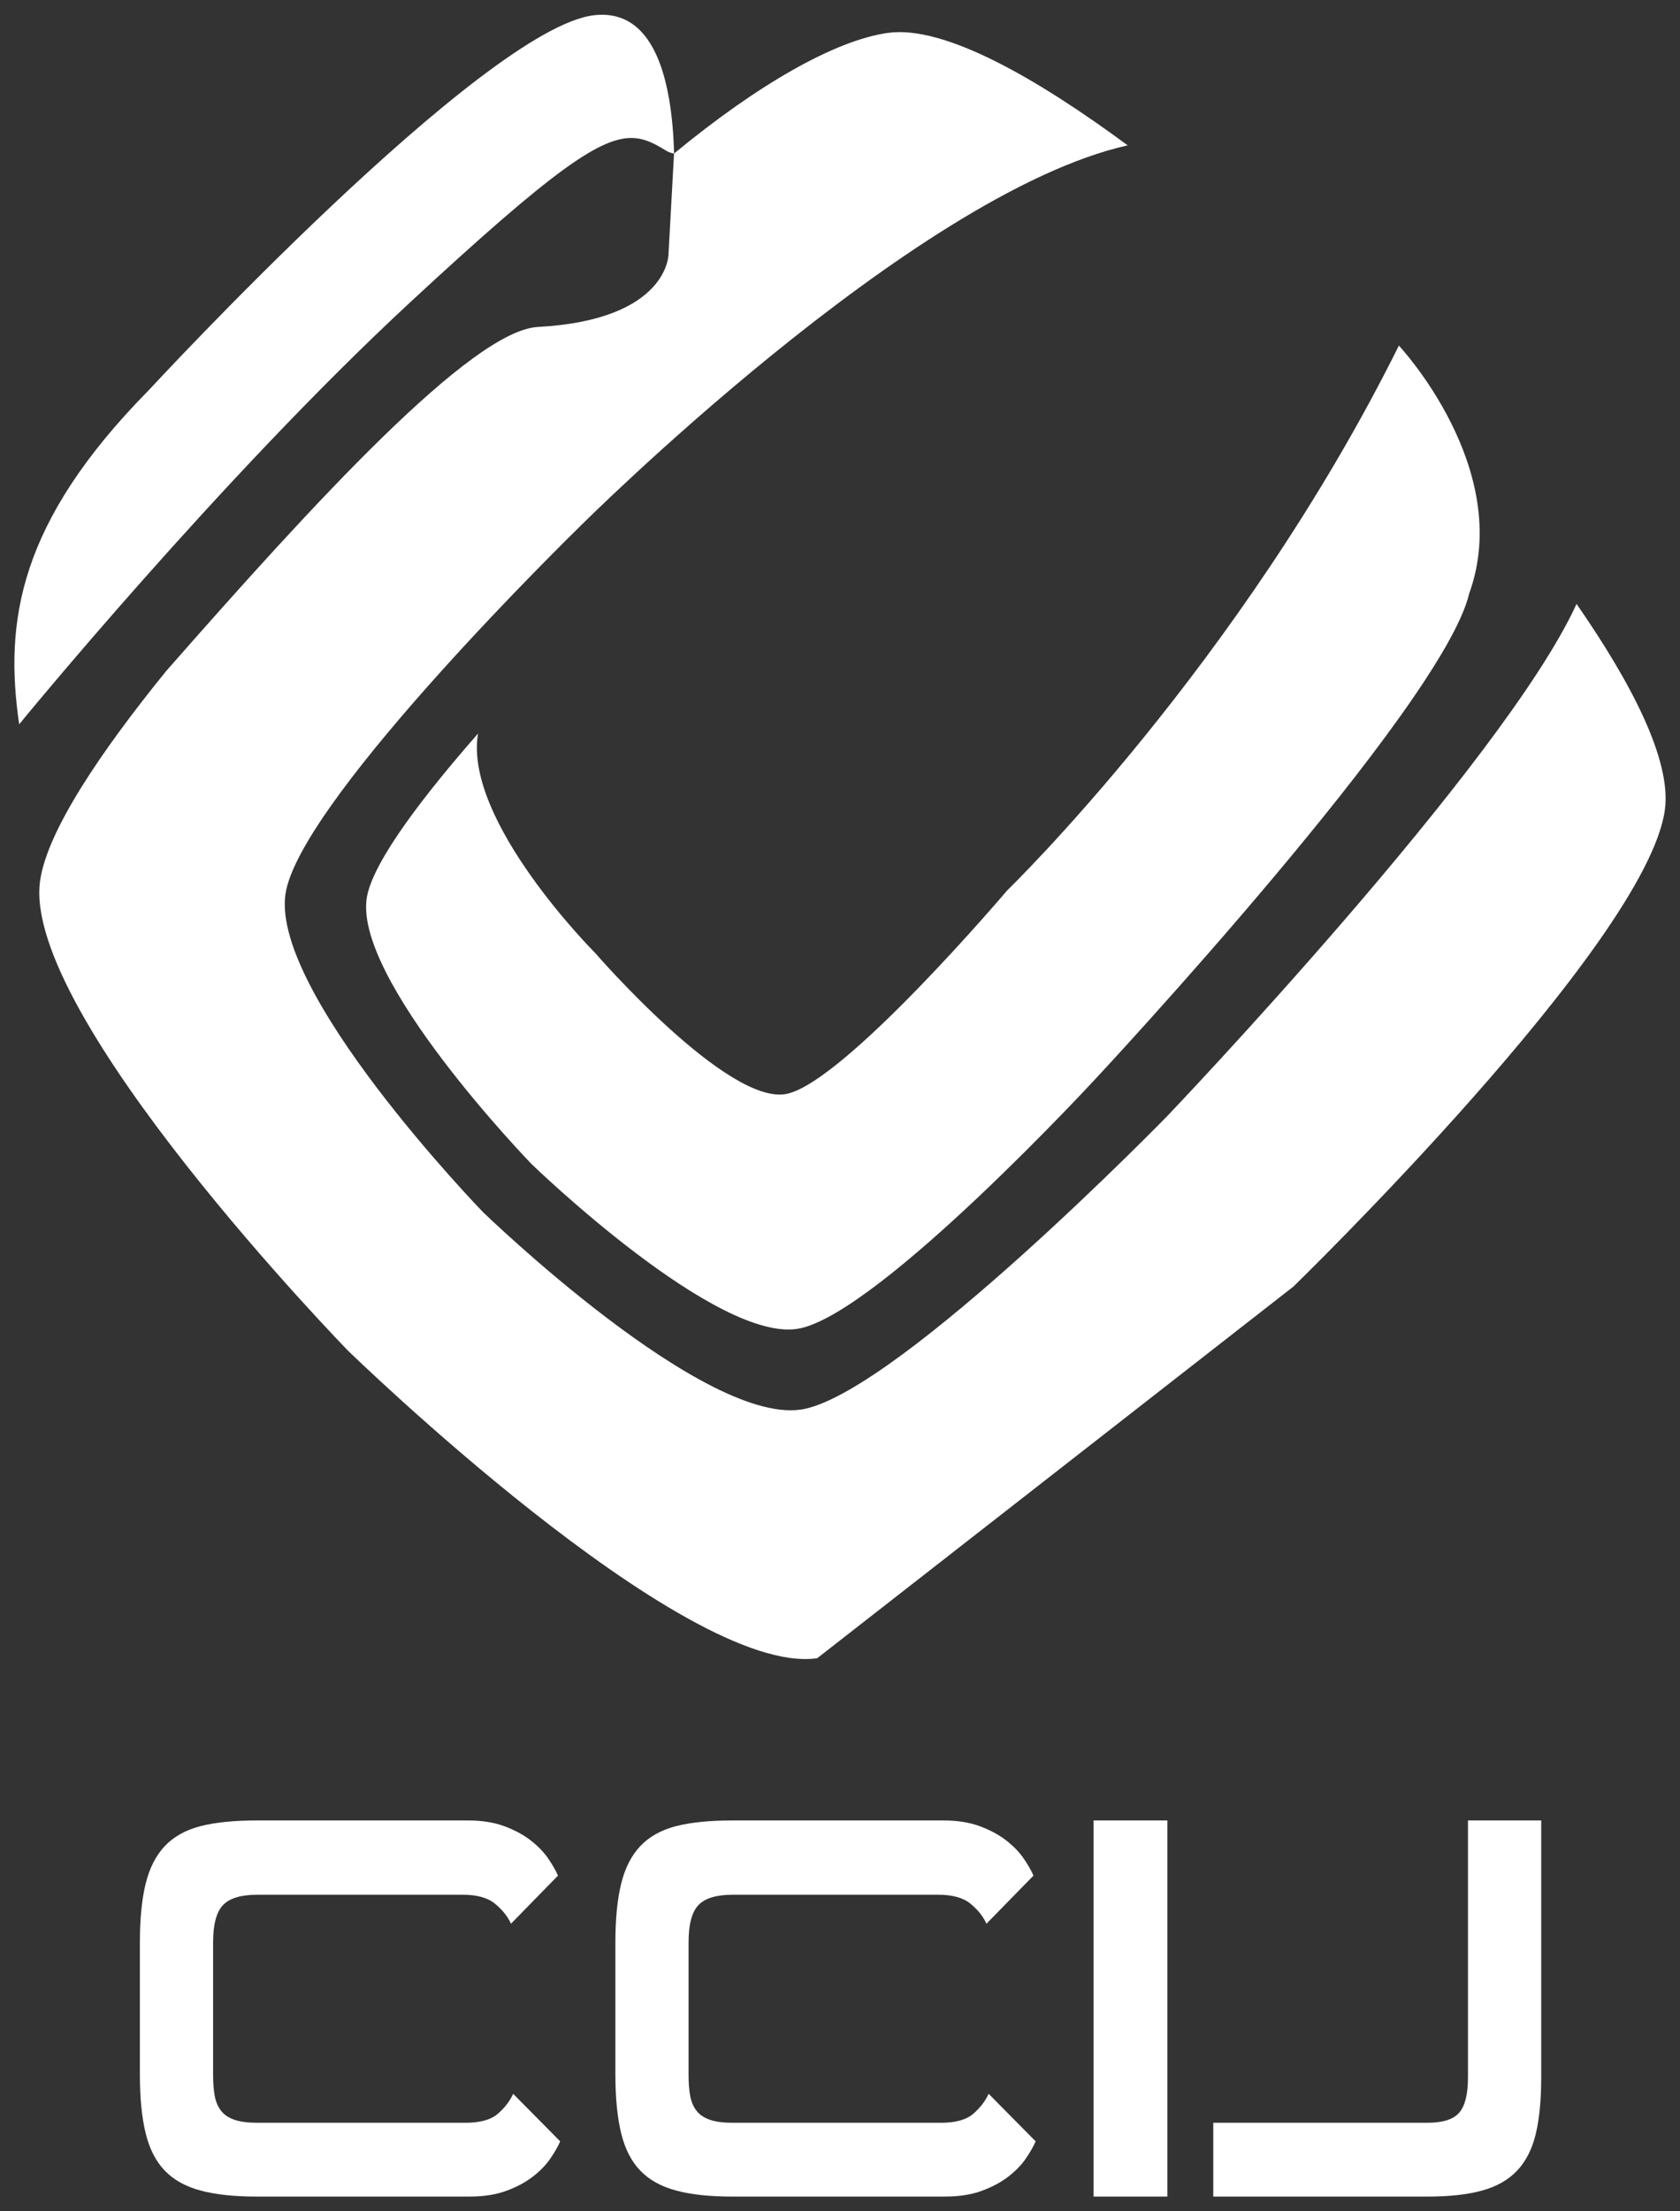<svg xmlns="http://www.w3.org/2000/svg" width="57" height="75" viewBox="0 0 57 75"><rect x="0" y="0" width="57" height="75" fill="#333333" stroke="none"/><g fill="#fff"><path d="M8.714 74.5c-.767 0-1.402-.067-1.91-.205-.507-.135-.912-.361-1.214-.676-.303-.314-.52-.739-.649-1.271-.13-.531-.195-1.192-.195-1.983v-4.488c0-.791.064-1.453.195-1.984.13-.531.346-.957.649-1.279.302-.32.707-.547 1.214-.678.507-.129 1.143-.193 1.91-.193h7.158c.47 0 .881.064 1.233.193.352.131.652.291.899.483s.445.396.593.612c.148.216.26.41.334.584l-1.594 1.631c-.112-.247-.292-.473-.539-.676-.248-.205-.612-.307-1.093-.307h-6.973c-.556 0-.945.117-1.167.352-.223.236-.335.656-.335 1.262v4.506c0 .272.019.508.056.705s.108.365.213.5c.104.137.256.238.454.307.197.068.457.102.779.102h7.065c.494 0 .859-.102 1.095-.307.234-.203.408-.428.519-.676l1.595 1.613c-.074.173-.186.367-.334.584s-.346.42-.593.612c-.248.191-.547.353-.899.481-.353.131-.765.195-1.234.195h-7.232zM24.847 74.5c-.767 0-1.403-.067-1.909-.205-.507-.135-.912-.361-1.215-.676-.303-.314-.52-.739-.649-1.271s-.195-1.192-.195-1.983v-4.488c0-.791.065-1.453.195-1.984s.346-.957.649-1.279c.303-.32.708-.547 1.215-.678.506-.129 1.143-.193 1.909-.193h7.158c.469 0 .881.064 1.232.193.353.131.652.291.9.483.246.192.445.396.593.612.148.216.261.41.334.584l-1.595 1.631c-.111-.247-.291-.473-.538-.676-.247-.205-.612-.307-1.095-.307h-6.972c-.556 0-.945.117-1.168.352-.223.236-.334.656-.334 1.262v4.506c0 .272.018.508.056.705.037.197.108.365.213.5.104.137.256.238.454.307s.457.102.779.102h7.065c.494 0 .859-.102 1.094-.307.234-.203.408-.428.52-.676l1.595 1.613c-.074.173-.186.367-.334.584-.147.217-.347.42-.593.612-.248.191-.548.353-.9.481-.352.131-.764.195-1.232.195h-7.232zM37.104 61.742h2.504v12.758h-2.504zM41.165 74.5v-2.504h7.27c.519 0 .877-.113 1.074-.342.199-.229.297-.629.297-1.197v-8.715h2.485v8.715c0 .768-.062 1.406-.185 1.92-.124.512-.334.928-.631 1.242s-.693.541-1.188.676c-.494.138-1.112.205-1.854.205h-7.268zM34.173 30.199s-5.474 6.452-7.465 6.898c-1.992.446-6.517-4.778-6.517-4.778s-4.473-4.474-3.972-7.44c-1.793 2.046-3.496 4.246-3.759 5.486-.587 2.759 5.573 9.114 5.573 9.114s6.354 6.161 9.113 5.574c2.761-.588 10.06-8.502 10.06-8.502s11.737-12.576 12.642-16.42c1.531-4.236-2.386-8.409-2.386-8.409-5.375 10.819-13.289 18.477-13.289 18.477M20.168.515c-3.746.411-15.108 12.706-15.108 12.706-4.439 4.497-4.917 7.873-4.409 11.344 0 0 6.827-8.35 13.284-14.329 4.849-4.49 6.476-5.637 7.597-5.552.372.028.688.192 1.047.414.103.064.2.098.291.11-.016-.621-.066-1.26-.171-1.862-.287-1.647-.984-3.002-2.531-2.831M27.302 47.785c-3.306.703-10.917-6.677-10.917-6.677s-7.379-7.611-6.676-10.917c.704-3.306 9.932-12.301 9.932-12.301s11.325-11.328 18.62-12.96c-3.016-2.225-6.201-4.088-8.141-3.814-1.791.254-4.408 1.747-7.251 4.092l-.188 3.42s-.001 2.222-4.429 2.461c-2.252.122-7.586 5.944-12.615 11.672-2.2 2.709-4.036 5.411-4.277 7.115-.643 4.543 10.44 15.927 10.44 15.927s11.382 11.083 15.925 10.439l16.156-12.604s11.961-11.614 12.604-16.157c.24-1.696-1.154-4.345-2.995-6.998-2.462 5.402-13.887 17.37-13.887 17.37s-8.997 9.229-12.301 9.932"/></g></svg>
